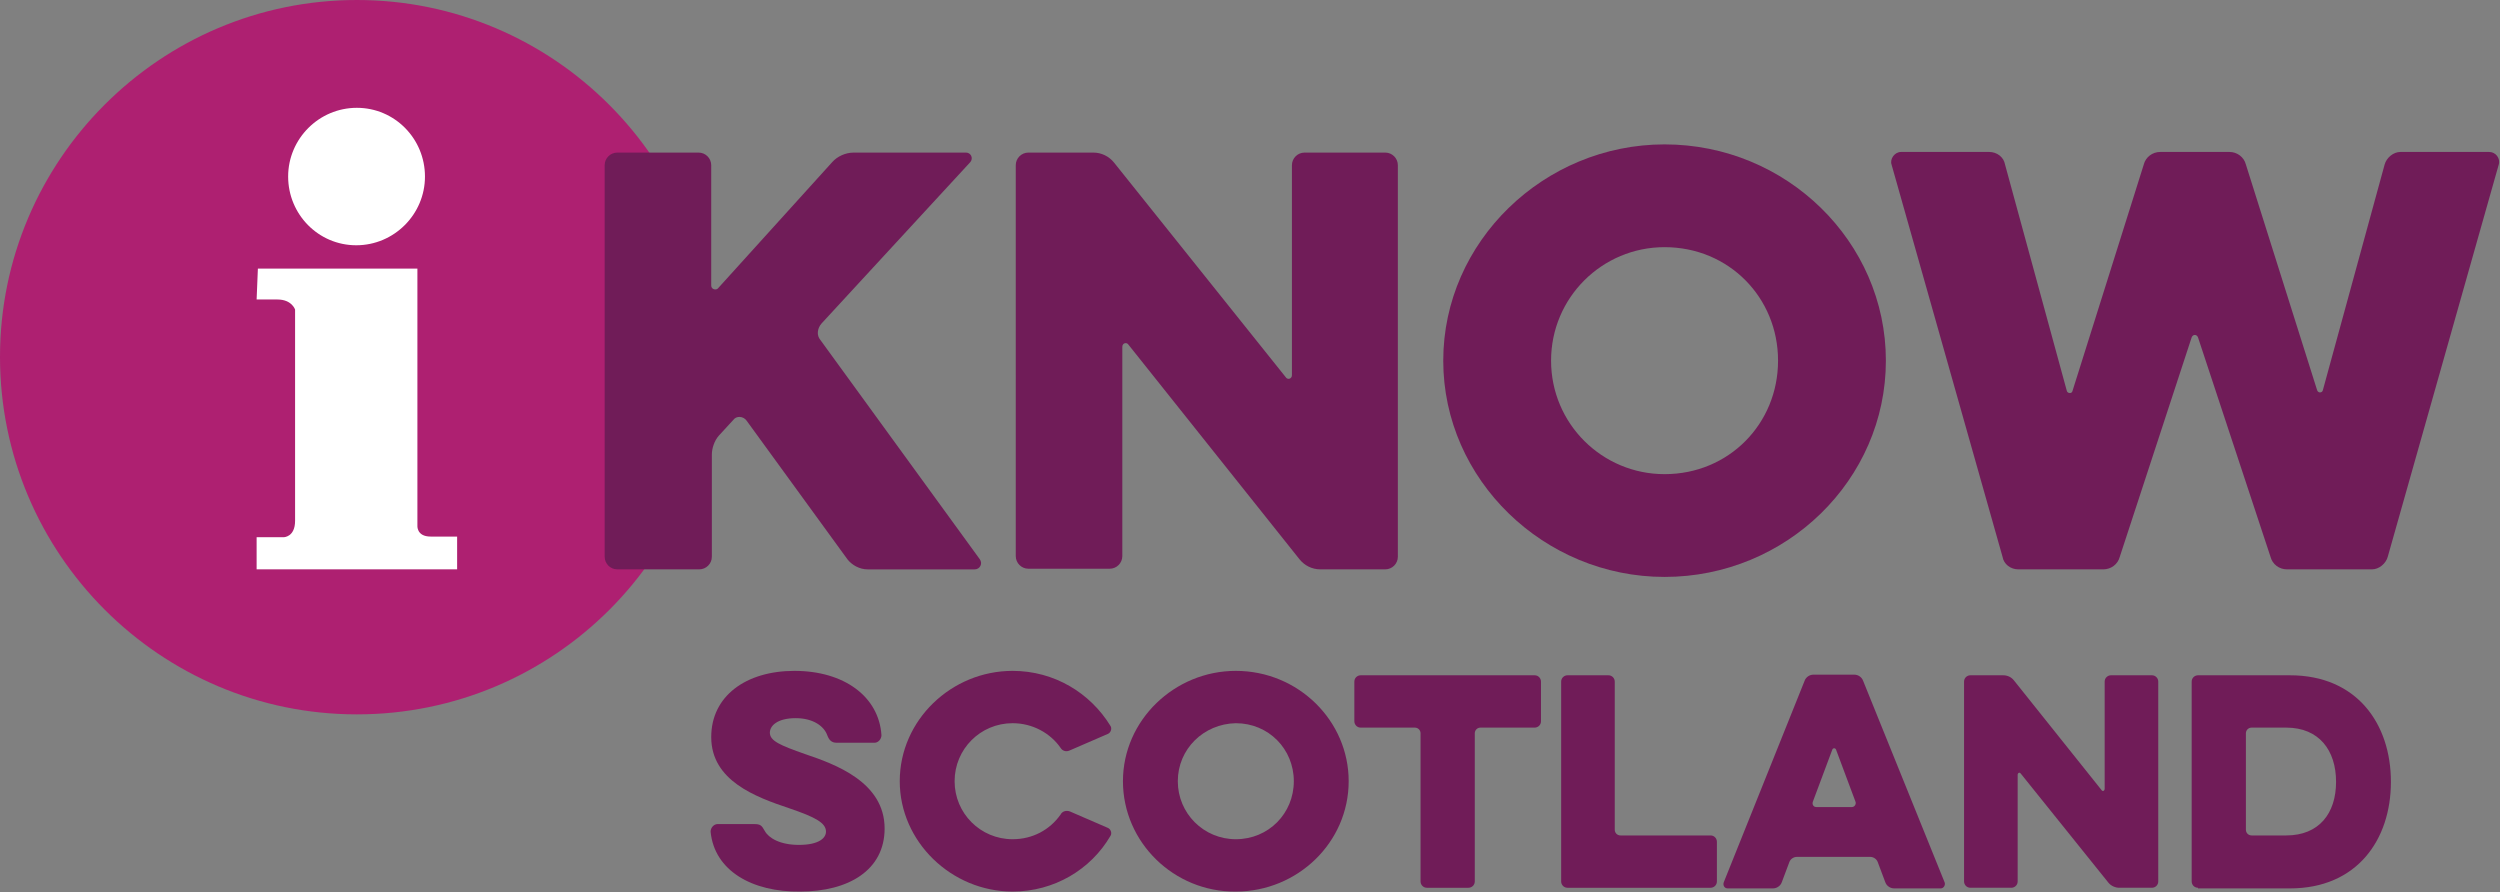 <?xml version="1.0" encoding="utf-8"?>
<!-- Generator: Adobe Illustrator 25.0.0, SVG Export Plug-In . SVG Version: 6.00 Build 0)  -->
<svg version="1.1" id="Layer_1" xmlns="http://www.w3.org/2000/svg" xmlns:xlink="http://www.w3.org/1999/xlink" x="0px" y="0px"
	 viewBox="0 0 396.5 141.5" style="enable-background:new 0 0 396.5 141.5;" xml:space="preserve">
<rect x="0" y="0" width="396.5" height="141.5" fill="#808080" stroke="none"/>
<style type="text/css">
	.st0{fill:#AE2071;}
	.st1{fill:#FFFFFF;}
	.st2{fill:#701C58;}
</style>
<g>
	<g>
		<path class="st0" d="M56.6,113.3C25.4,113.3,0,87.9,0,56.6C0,25.4,25.4,0,56.6,0s56.6,25.4,56.6,56.6
			C113.3,87.9,87.9,113.3,56.6,113.3"/>
		<path class="st1" d="M40.9,42.6h25.3v40.7c0,0-0.2,1.8,2.1,1.8h4.2v5.2H40.7v-5.1H45c0,0,1.8,0,1.8-2.6V49.1c0,0-0.5-1.6-2.8-1.6
			h-3.3L40.9,42.6z"/>
		<path class="st1" d="M67.4,28c0,6-4.9,10.9-10.9,10.9S45.7,34,45.7,28c0-6,4.9-10.9,10.9-10.9S67.4,22,67.4,28"/>
	</g>
	<g>
		<path class="st2" d="M97.9,90.3c-1.1,0-2-0.9-2-2V26.2c0-1.1,0.9-2,2-2h12.9c1.1,0,2,0.9,2,2v19.1c0,0.6,0.8,0.8,1.1,0.4l18.1-20
			c0.8-0.9,2.1-1.5,3.4-1.5h17.8c0.8,0,1.2,0.9,0.7,1.5l-23.6,25.6c-0.7,0.8-0.8,1.9-0.2,2.6l25.3,34.8c0.5,0.7,0,1.6-0.8,1.6h-17
			c-1.3,0-2.5-0.7-3.2-1.6l-16-22c-0.5-0.7-1.6-0.8-2.1-0.1l-2.3,2.5c-0.7,0.8-1.1,2-1.1,3v16.2c0,1.1-0.9,2-2,2H97.9z"/>
		<path class="st2" d="M178,88.2c0,1.1-0.9,2-2,2h-12.9c-1.1,0-2-0.9-2-2V26.2c0-1.1,0.9-2,2-2h10.3c1.3,0,2.5,0.6,3.3,1.6l27.2,34
			c0.3,0.5,1,0.3,1-0.3V26.2c0-1.1,0.9-2,2-2h12.8c1.1,0,2,0.9,2,2v62.1c0,1.1-0.9,2-2,2h-10.3c-1.3,0-2.5-0.6-3.3-1.6L179,54.7
			c-0.3-0.5-1-0.3-1,0.3V88.2z"/>
		<path class="st2" d="M228.9,57.2c0-18.9,16-34.3,35.1-34.3c19.3,0,35.1,15.4,35.1,34.3S283.3,91.5,264,91.5
			C244.9,91.5,228.9,76.1,228.9,57.2z M246,57.2c0,10,8.1,18,18,18c10.2,0,18-8,18-18c0-10-7.8-18-18-18
			C254.1,39.2,246,47.2,246,57.2z"/>
		<path class="st2" d="M336.2,88.3c-0.3,1.2-1.4,2-2.6,2h-13.5c-1.2,0-2.3-0.8-2.5-2L300,26.1c-0.3-0.9,0.5-2,1.5-2h14
			c1.2,0,2.3,0.8,2.5,2l9.8,35.9c0.1,0.4,0.8,0.5,0.9,0L340,26.1c0.3-1.2,1.4-2,2.6-2h11c1.2,0,2.3,0.8,2.6,2l11.3,35.8
			c0.2,0.5,0.8,0.4,0.9,0l9.8-35.8c0.3-1.1,1.4-2,2.5-2h14.1c1,0,1.8,1,1.5,2l-17.6,62.2c-0.3,1.1-1.4,2-2.5,2h-13.5
			c-1.2,0-2.3-0.8-2.6-2l-11.5-34.8c-0.2-0.5-0.8-0.5-1,0L336.2,88.3z"/>
	</g>
	<g>
		<path class="st2" d="M112.7,131.9c0-0.6,0.5-1.2,1.1-1.2h5.8c1,0,1.2,0.2,1.7,1.1c0.6,1.1,2.4,2.2,5.4,2.2c3.2,0,4.3-1.1,4.3-2.1
			c0-1.4-1.7-2.3-5.8-3.7c-5.4-1.8-12.4-4.4-12.4-11.3c0-6.5,5.5-10.5,13.2-10.5c7.9,0,13.4,4.1,13.8,10.2c0,0.6-0.5,1.2-1.1,1.2h-6
			c-0.8,0-1.2-0.4-1.5-1.2c-0.5-1.4-2.2-2.7-5-2.7c-2.9,0-4.1,1.2-4.1,2.3c0,1.3,1.6,2,5.6,3.4c4.7,1.6,12.6,4.4,12.6,11.8
			c0,6.6-5.7,10-13.4,10C119.3,141.5,113.3,138.1,112.7,131.9z"/>
		<path class="st2" d="M168.2,129.2c0.3-0.6,1-0.7,1.5-0.5l6,2.6c0.5,0.2,0.7,0.9,0.4,1.3c-3.1,5.3-8.9,8.8-15.5,8.8
			c-9.7,0-17.9-7.9-17.9-17.5c0-9.7,8.2-17.5,17.9-17.5c6.6,0,12.3,3.5,15.5,8.7c0.3,0.4,0.1,1.1-0.4,1.3l-6,2.6
			c-0.6,0.3-1.2,0.1-1.5-0.4c-1.6-2.3-4.4-3.9-7.6-3.9c-5.1,0-9.2,4.1-9.2,9.2c0,5.1,4.1,9.2,9.2,9.2
			C163.8,133.1,166.5,131.6,168.2,129.2z"/>
		<path class="st2" d="M178.1,123.9c0-9.7,8.2-17.5,17.9-17.5c9.9,0,17.9,7.9,17.9,17.5c0,9.7-8.1,17.5-17.9,17.5
			C186.2,141.5,178.1,133.6,178.1,123.9z M186.8,123.9c0,5.1,4.1,9.2,9.2,9.2c5.2,0,9.2-4.1,9.2-9.2c0-5.1-4-9.2-9.2-9.2
			C190.9,114.8,186.8,118.8,186.8,123.9z"/>
		<path class="st2" d="M215.8,115.4c-0.6,0-1-0.5-1-1v-6.3c0-0.6,0.5-1,1-1h27.6c0.6,0,1,0.5,1,1v6.3c0,0.6-0.5,1-1,1h-8.6
			c-0.5,0-0.9,0.4-0.9,0.9v23.5c0,0.6-0.5,1-1,1h-6.6c-0.6,0-1-0.5-1-1v-23.5c0-0.5-0.4-0.9-0.9-0.9H215.8z"/>
		<path class="st2" d="M248.6,140.8c-0.6,0-1-0.5-1-1v-31.7c0-0.6,0.5-1,1-1h6.5c0.6,0,1,0.5,1,1v23.5c0,0.5,0.4,0.9,0.9,0.9h14.3
			c0.6,0,1,0.5,1,1v6.3c0,0.6-0.5,1-1,1H248.6z"/>
		<path class="st2" d="M286.2,108c0.2-0.6,0.8-1,1.4-1h6.5c0.6,0,1.2,0.4,1.4,1l12.9,31.9c0.2,0.4-0.1,1-0.6,1h-7.4
			c-0.6,0-1.2-0.4-1.4-1l-1.2-3.2c-0.2-0.5-0.7-0.8-1.2-0.8h-11.6c-0.5,0-1,0.3-1.2,0.8l-1.2,3.2c-0.2,0.6-0.8,1-1.4,1H274
			c-0.5,0-0.8-0.5-0.6-1L286.2,108z M293.7,128c0.4,0,0.7-0.4,0.6-0.8l-3.1-8.3c-0.1-0.3-0.5-0.3-0.6,0l-3.1,8.3
			c-0.1,0.4,0.1,0.8,0.6,0.8H293.7z"/>
		<path class="st2" d="M320,139.8c0,0.6-0.5,1-1,1h-6.5c-0.6,0-1-0.5-1-1v-31.7c0-0.6,0.5-1,1-1h5.2c0.7,0,1.3,0.3,1.7,0.8
			l13.9,17.4c0.2,0.3,0.5,0.1,0.5-0.2v-17c0-0.6,0.5-1,1-1h6.5c0.6,0,1,0.5,1,1v31.7c0,0.6-0.5,1-1,1h-5.2c-0.6,0-1.3-0.3-1.7-0.8
			l-13.9-17.3c-0.2-0.3-0.5-0.1-0.5,0.2V139.8z"/>
		<path class="st2" d="M348.6,140.8c-0.6,0-1-0.5-1-1v-31.7c0-0.6,0.5-1,1-1h14.6c10.6,0,16,7.7,16,16.9c0,9.2-5.4,16.9-16,16.9
			H348.6z M362.6,115.4h-5.5c-0.5,0-0.9,0.4-0.9,0.9v15.3c0,0.5,0.4,0.9,0.9,0.9h5.5c5.2,0,7.9-3.5,7.9-8.5S367.8,115.4,362.6,115.4
			z"/>
	</g>
</g>
</svg>
